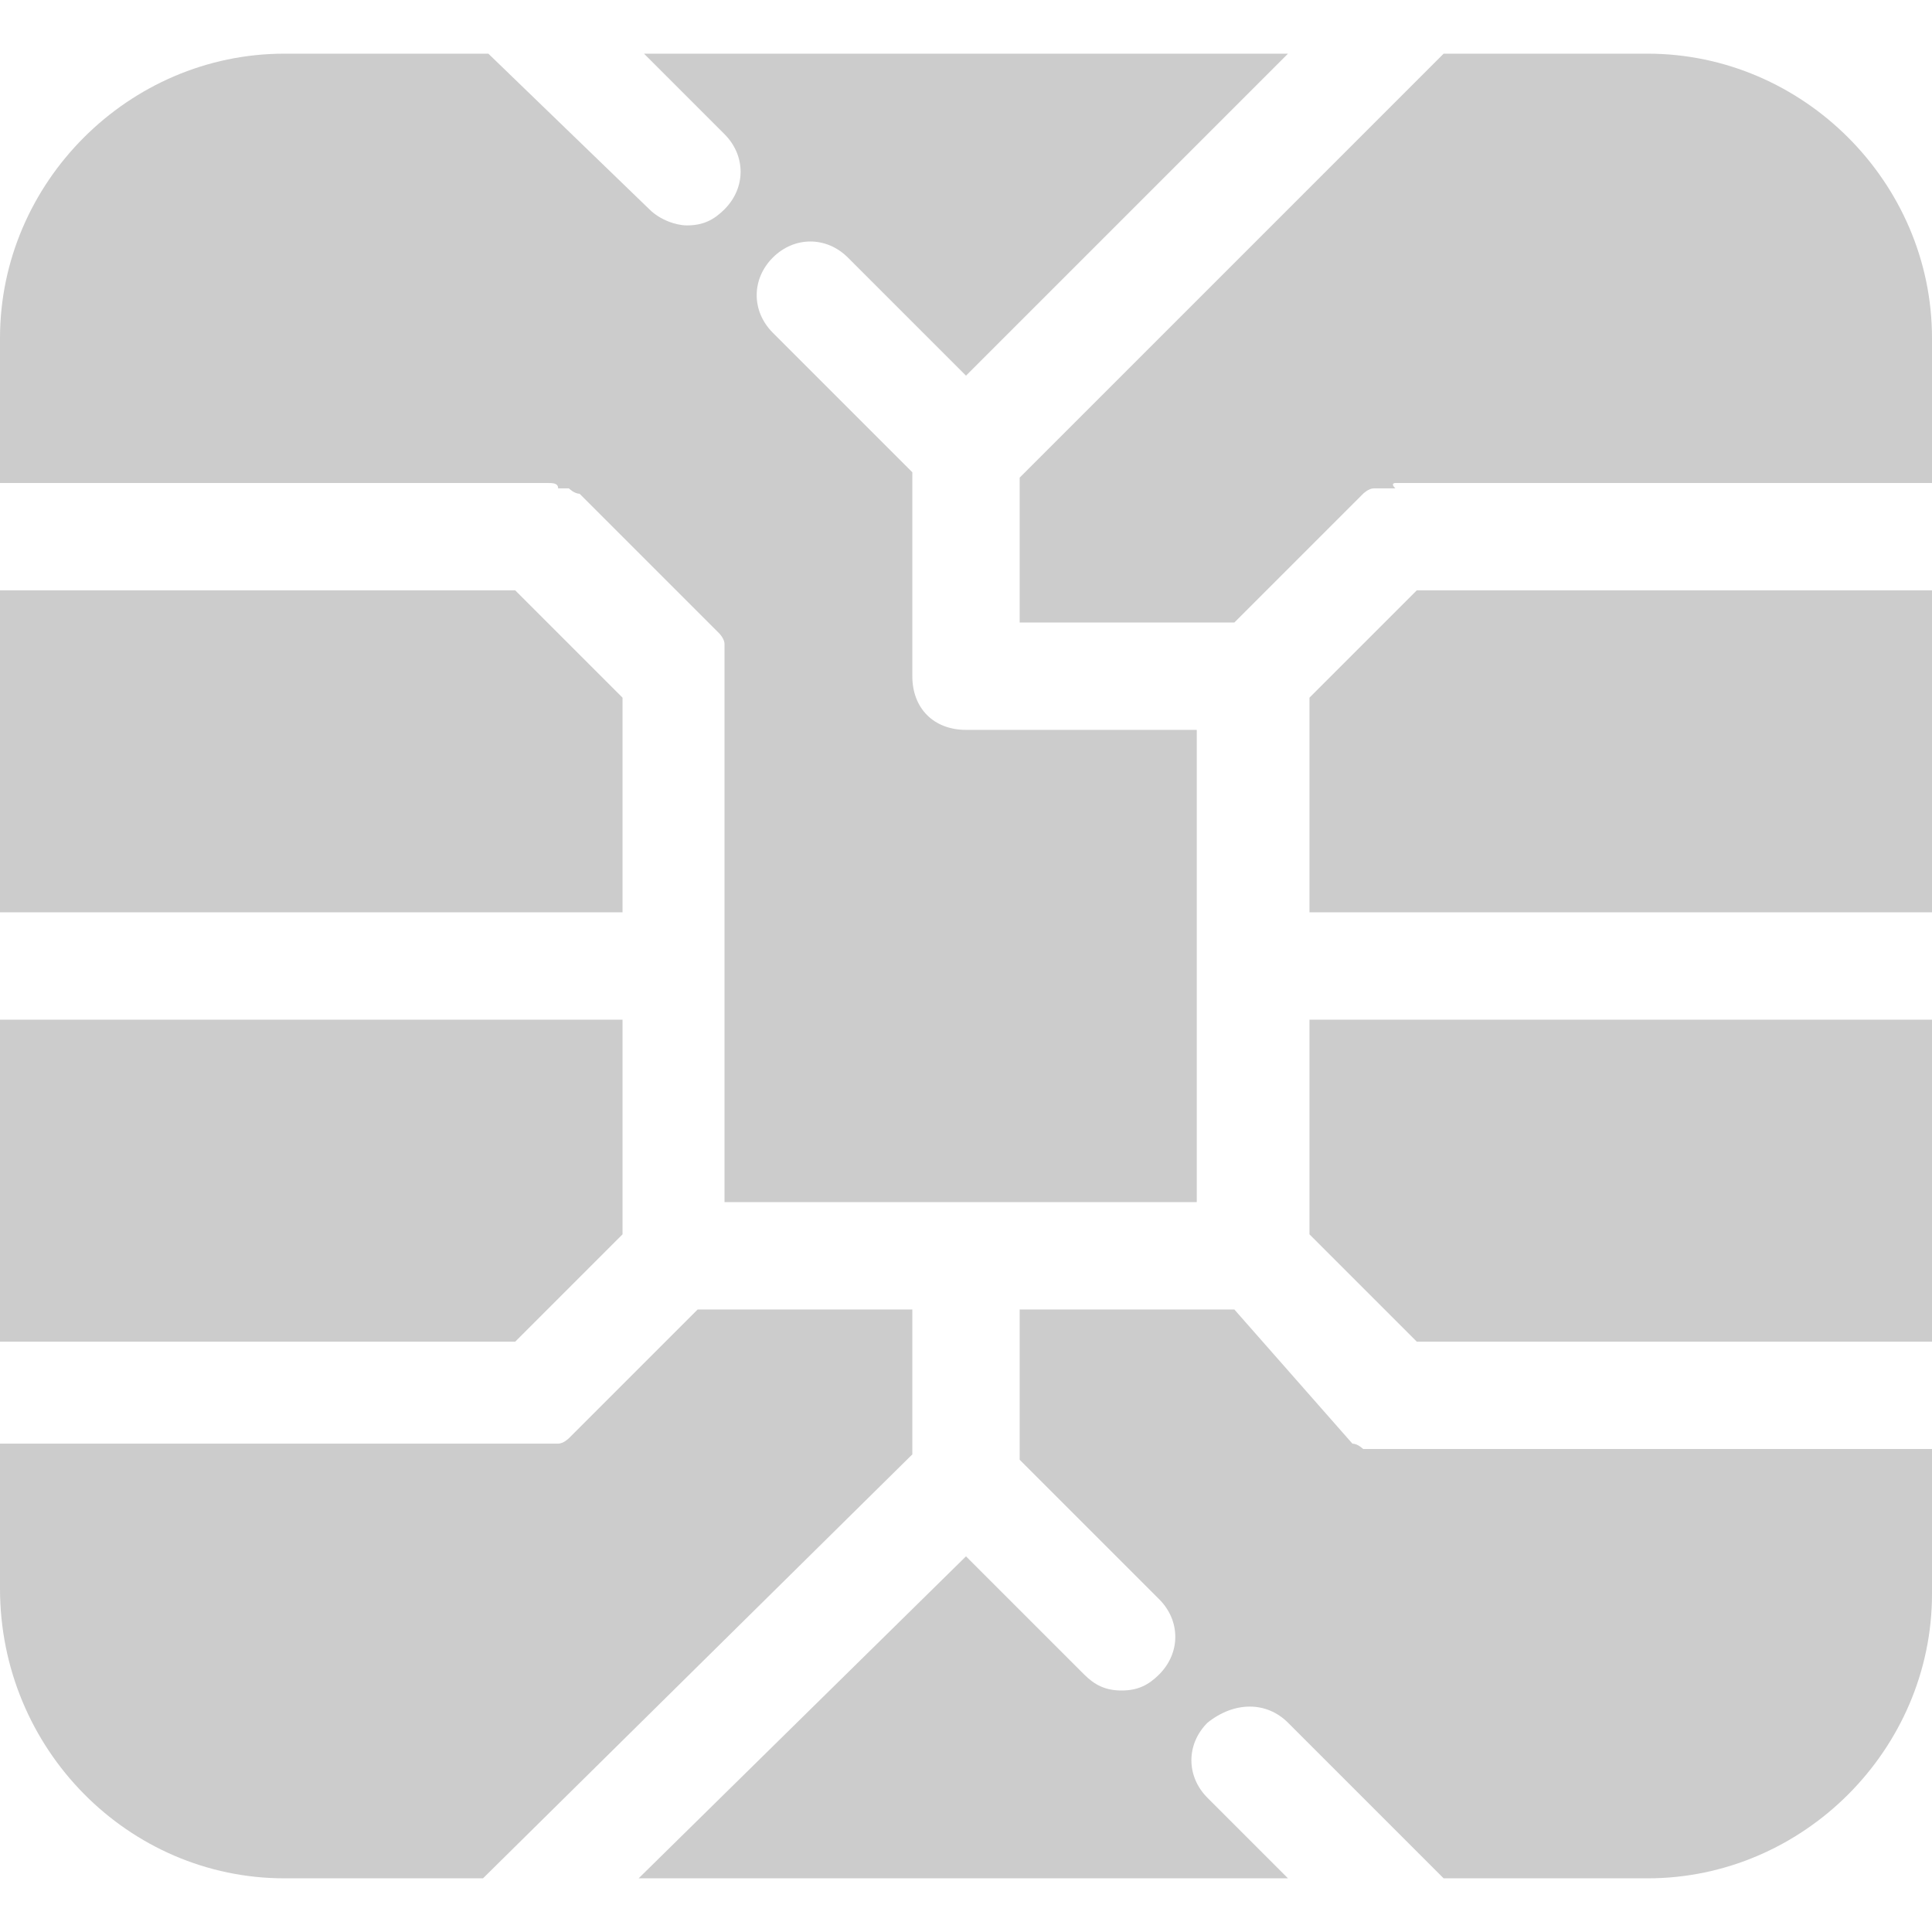 <?xml version="1.0" encoding="utf-8"?>
<!-- Generator: Adobe Illustrator 22.1.0, SVG Export Plug-In . SVG Version: 6.00 Build 0)  -->
<svg version="1.1" id="Слой_1" xmlns="http://www.w3.org/2000/svg" xmlns:xlink="http://www.w3.org/1999/xlink" x="0px" y="0px"
	 viewBox="0 0 36 36" style="enable-background:new 0 0 36 36;" xml:space="preserve">
<style type="text/css">
	.st0{fill:#CCCCCC;}
</style>
<g id="ic_x5F_arrowBack_x0D__2">
</g>
<g id="ic_x5F_arrowDropDown_x0D_">
</g>
<g>
	<polygon class="st0" points="11.6,13 9.6,11 0,11 0,17 11.6,17 	"/>
	<polygon class="st0" points="11.6,23 11.6,19 0,19 0,25 9.6,25 	"/>
	<path class="st0" d="M10.2,9C10.2,9,10.2,9,10.2,9c0.1,0,0.2,0,0.2,0.1c0,0,0.1,0,0.1,0s0,0,0.1,0c0,0,0.1,0.1,0.2,0.1l2.6,2.6
		c0,0,0.1,0.1,0.1,0.2c0,0,0,0,0,0.1c0,0,0,0.1,0,0.1c0,0,0,0.1,0,0.1c0,0,0,0,0,0.1c0,0.1,0,0.1,0,0.2v9.8h8.8v-8.8H18
		c-0.6,0-1-0.4-1-1c0,0,0,0,0-0.1V8.8l-2.6-2.6c-0.4-0.4-0.4-1,0-1.4c0.4-0.4,1-0.4,1.4,0L18,7L24,1H12l1.5,1.5c0.4,0.4,0.4,1,0,1.4
		c-0.2,0.2-0.4,0.3-0.7,0.3c-0.2,0-0.5-0.1-0.7-0.3L9.1,1H5.3C2.4,1,0,3.4,0,6.3V9h10C10,9,10.1,9,10.2,9z"/>
	<path class="st0" d="M5.3,35H9l8-7.9v-2.7h-4l-2.4,2.4c0,0-0.1,0.1-0.2,0.1c0,0,0,0-0.1,0s-0.1,0-0.1,0c0,0-0.1,0-0.1,0
		c0,0,0,0-0.1,0c-0.1,0-0.1,0-0.2,0H0v2.7C0,32.6,2.4,35,5.3,35z"/>
	<path class="st0" d="M24,32.1l2.9,2.9h3.8c2.9,0,5.3-2.4,5.3-5.3V27H26c-0.1,0-0.1,0-0.2,0c0,0,0,0-0.1,0c0,0-0.1,0-0.1,0
		c0,0-0.1,0-0.1,0s0,0-0.1,0c0,0-0.1-0.1-0.2-0.1L23,24.4h-4v2.8l2.6,2.6c0.4,0.4,0.4,1,0,1.4c-0.2,0.2-0.4,0.3-0.7,0.3
		s-0.5-0.1-0.7-0.3L18,29l-6.1,6H24l-1.5-1.5c-0.4-0.4-0.4-1,0-1.4C23,31.7,23.6,31.7,24,32.1z"/>
	<path class="st0" d="M36,6.3C36,3.4,33.6,1,30.7,1h-3.8L19,8.9v2.7h4l2.4-2.4c0,0,0.1-0.1,0.2-0.1c0,0,0,0,0.1,0c0,0,0.1,0,0.1,0
		c0,0,0.1,0,0.1,0c0,0,0,0,0.1,0C25.9,9,26,9,26,9h10V6.3z"/>
	<polygon class="st0" points="36,11 26.4,11 24.4,13 24.4,17 36,17 	"/>
	<polygon class="st0" points="36,19 24.4,19 24.4,23 26.4,25 36,25 	"/>
</g>
</svg>
